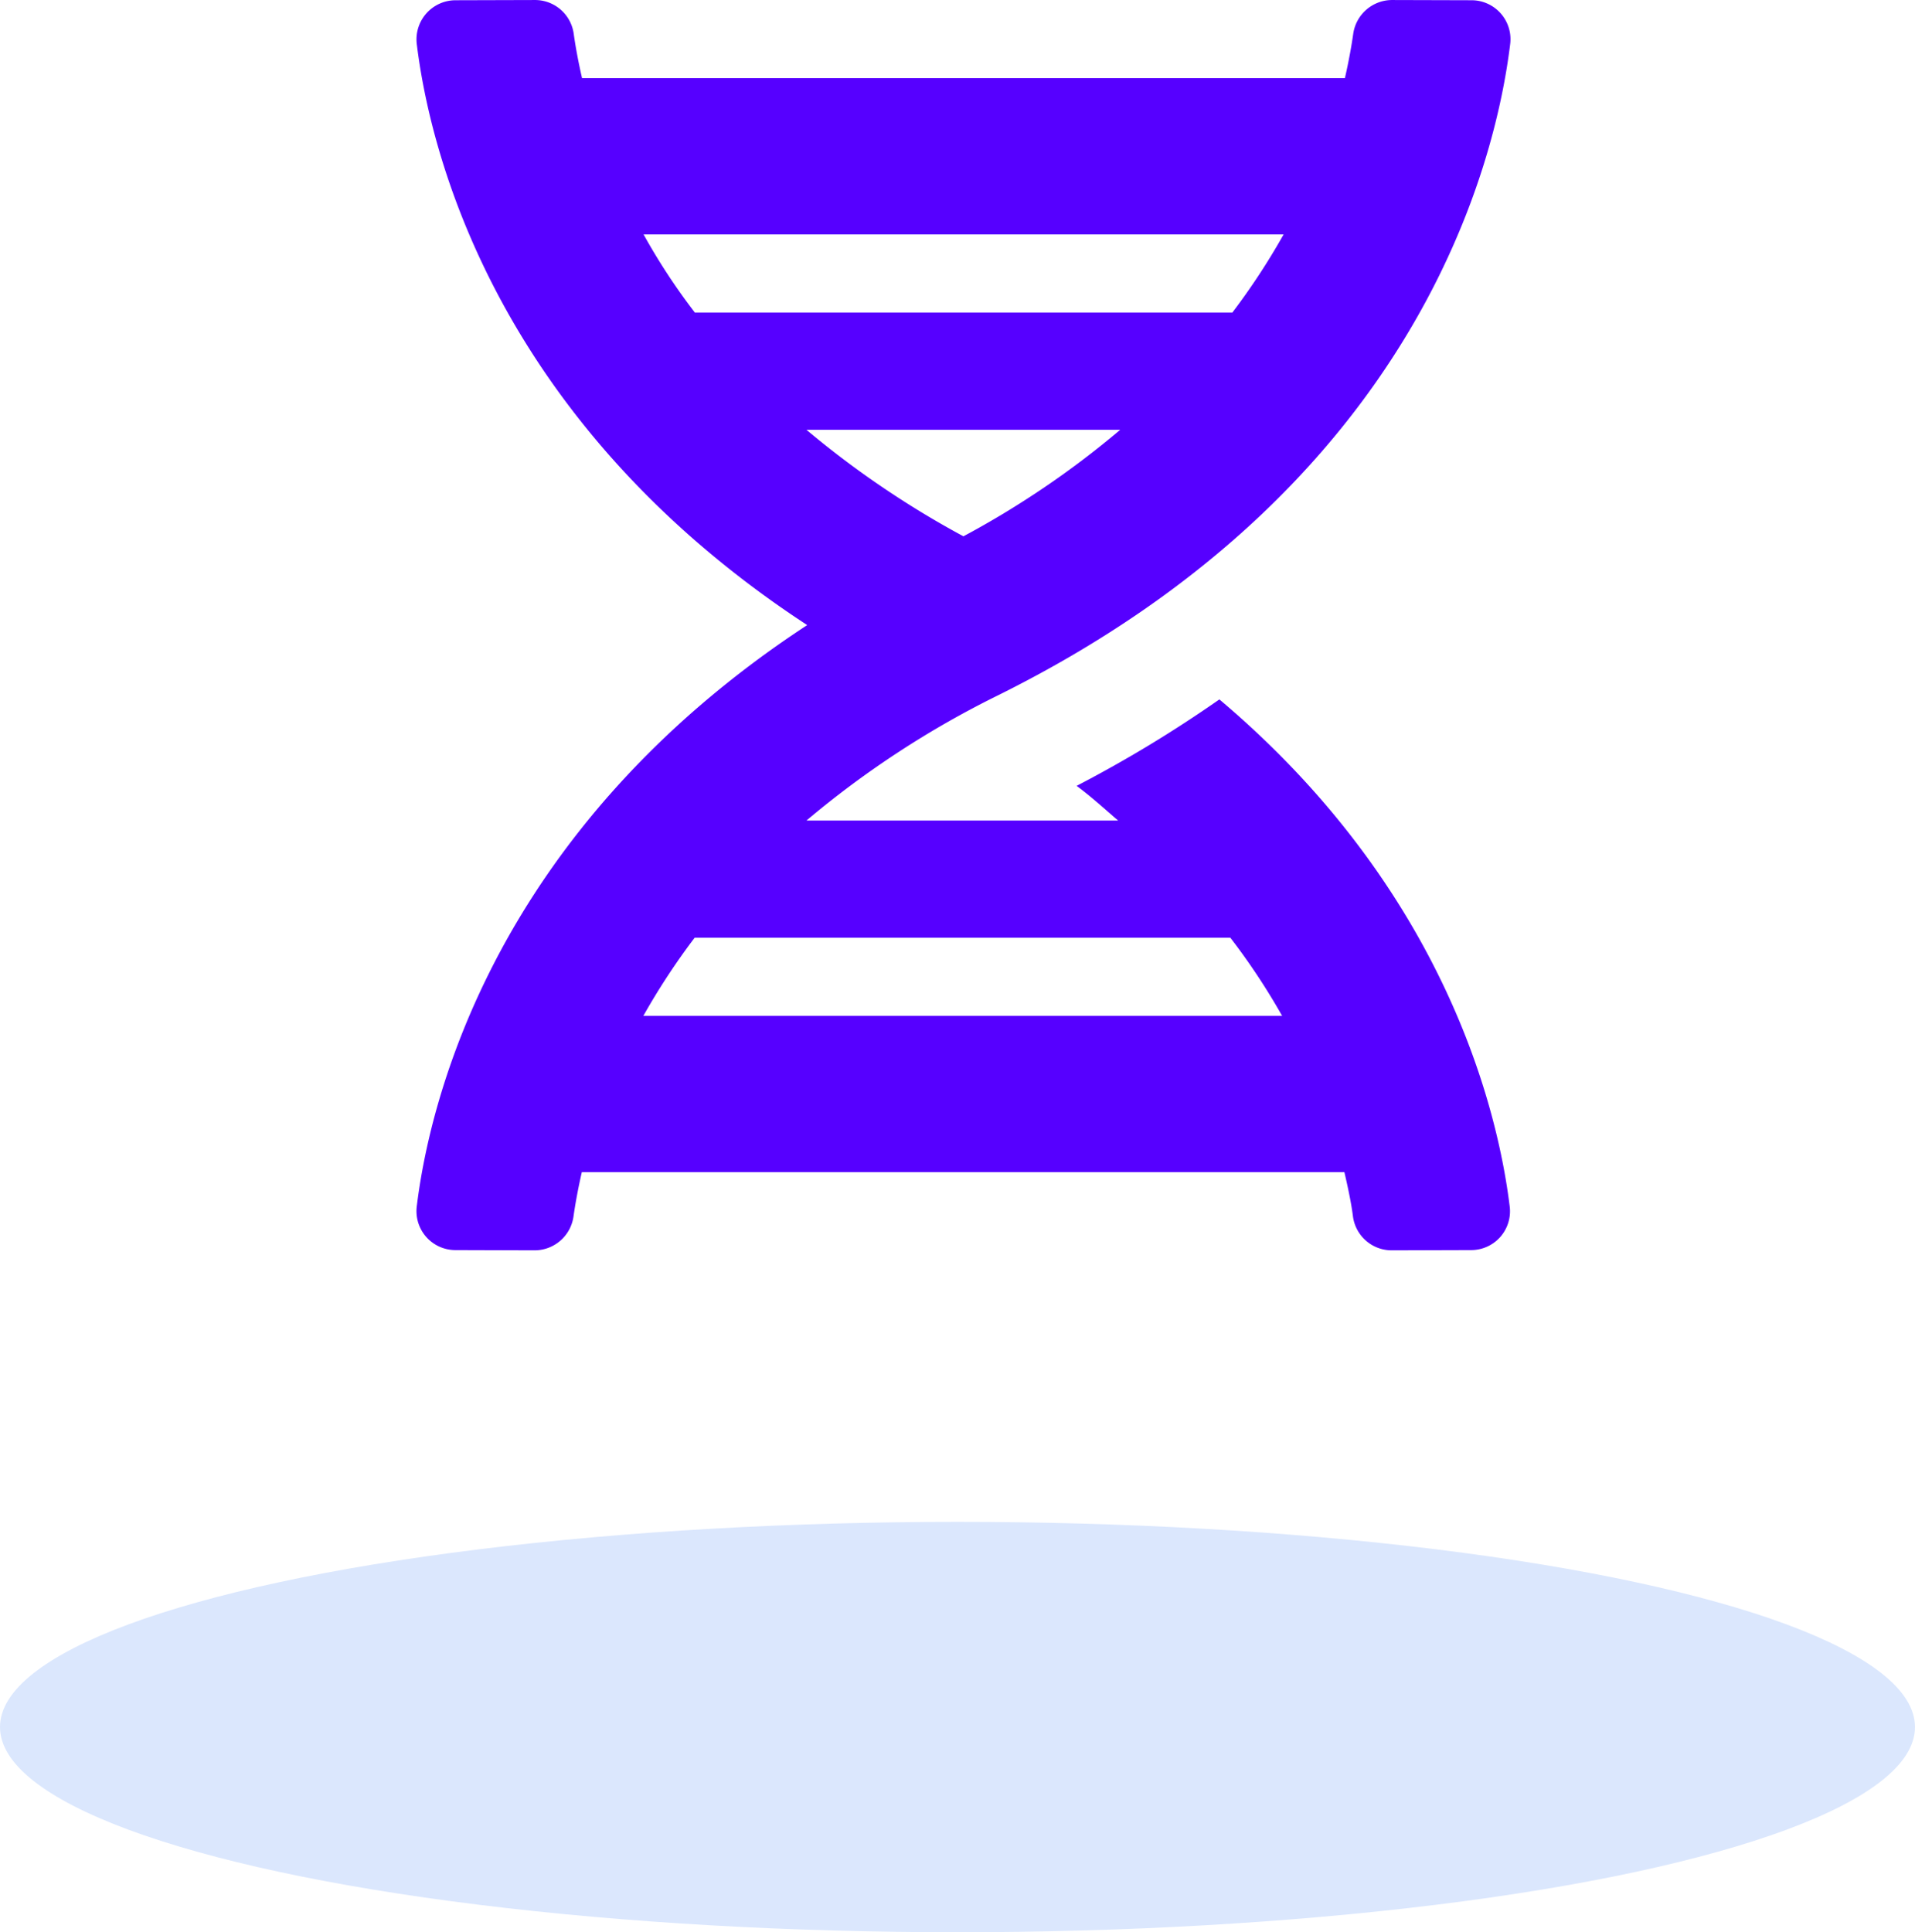 <svg xmlns="http://www.w3.org/2000/svg" width="112" height="113" viewBox="0 0 112 113"><g transform="translate(-664 -1538)"><ellipse cx="56" cy="12" rx="56" ry="12" transform="translate(664 1627)" fill="#dbe7fd"/><path d="M.007,70.564a2.278,2.278,0,0,0,2.271,2.542l4.613.014a2.3,2.3,0,0,0,2.285-1.985c.1-.7.257-1.585.486-2.585h44.6c.229.985.414,1.885.5,2.585a2.284,2.284,0,0,0,2.285,1.985l4.613-.014a2.271,2.271,0,0,0,2.271-2.542c-.657-5.413-3.656-18.423-16.981-29.663A74.359,74.359,0,0,1,38.6,45.957c.885.657,1.628,1.342,2.428,2.028H22.8a55.264,55.264,0,0,1,11.24-7.341C58.619,28.433,63.132,9.4,63.96,2.555A2.278,2.278,0,0,0,61.689.013L57.062,0a2.3,2.3,0,0,0-2.285,1.985c-.1.7-.257,1.585-.486,2.585H9.676c-.229-1-.386-1.871-.486-2.585A2.284,2.284,0,0,0,6.9,0L2.292.013A2.289,2.289,0,0,0,.007,2.555c.743,6.127,4.47,21.979,22.836,34C4.491,48.585.75,64.437.007,70.564Zm31.977-39.2A54.4,54.4,0,0,1,22.8,25.134H41.152A52.866,52.866,0,0,1,31.983,31.361ZM50.707,13.709a40.262,40.262,0,0,1-3,4.57H16.274a36.721,36.721,0,0,1-3-4.57ZM13.26,59.41a40.262,40.262,0,0,1,3-4.57H47.593a38.8,38.8,0,0,1,3.028,4.57Z" transform="translate(688.366 1538.001)" fill="#5600ff"/></g></svg>